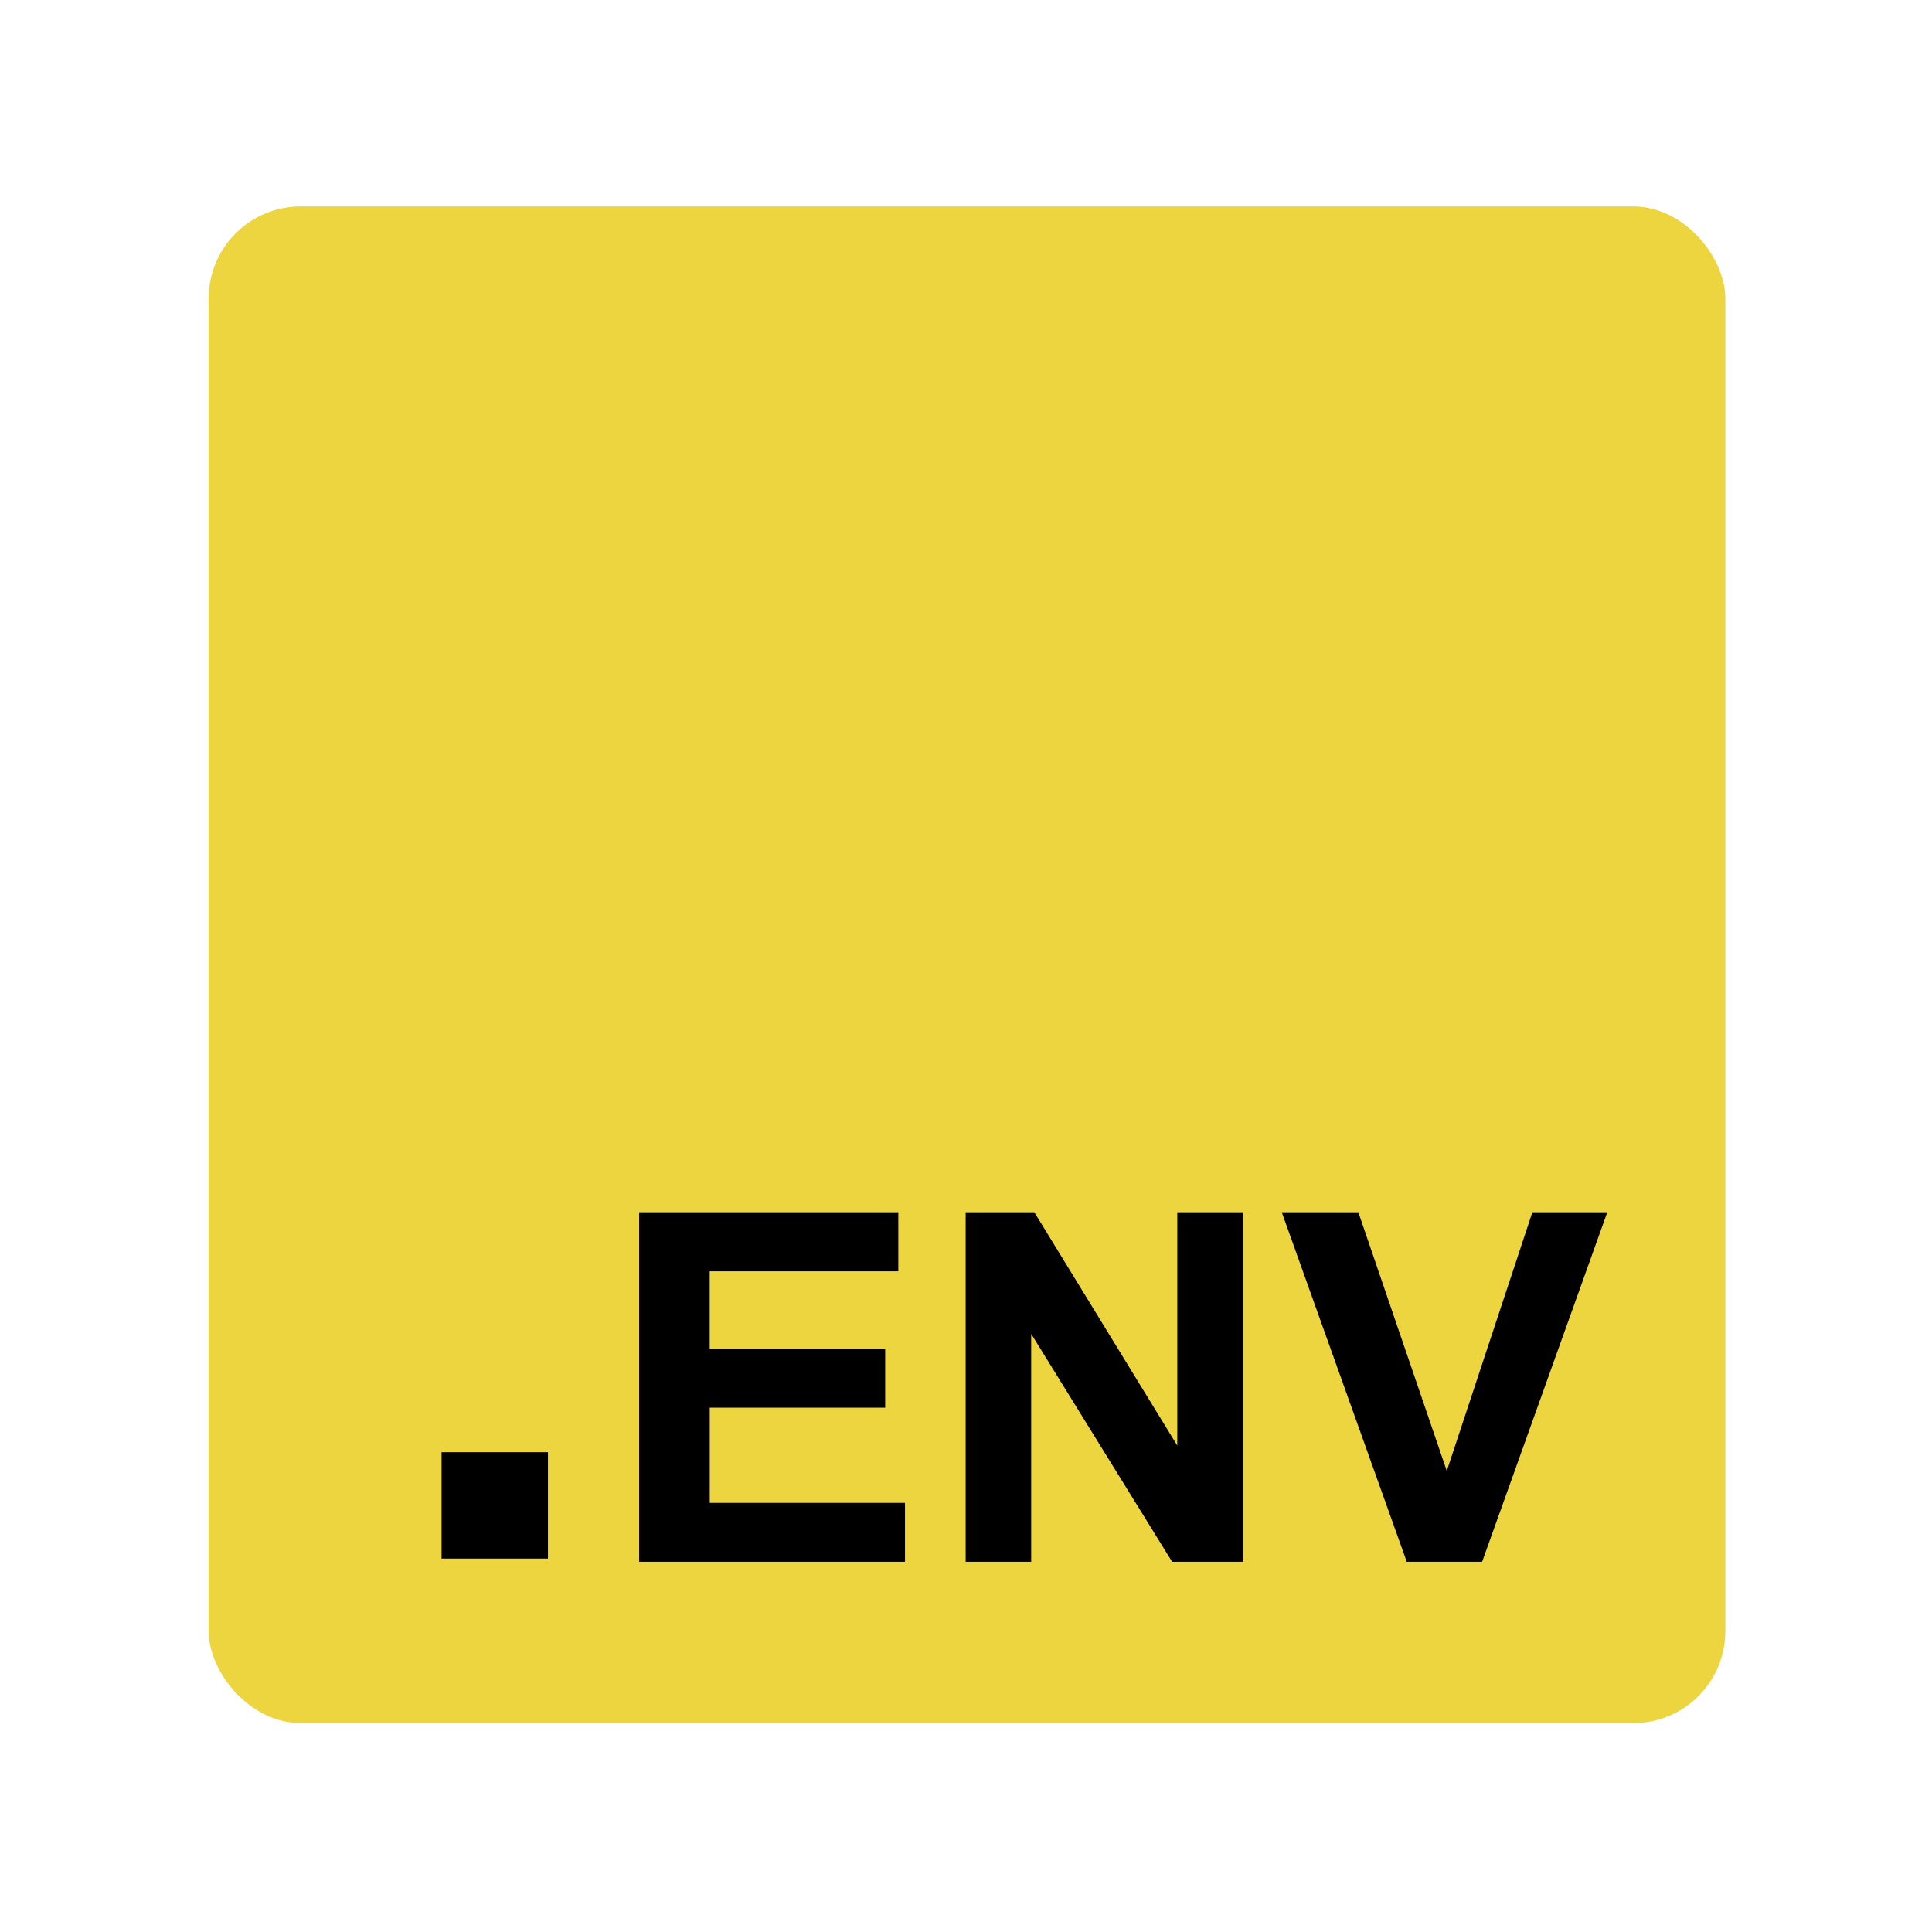 <?xml version="1.0" encoding="UTF-8" standalone="no"?>
<svg
   width="512"
   height="512"
   viewBox="0 0 32 32"
   version="1.1"
   id="svg2"
   sodipodi:docname="dotenv_dark.svg"
   inkscape:version="1.3 (0e150ed6c4, 2023-07-21)"
   xmlns:inkscape="http://www.inkscape.org/namespaces/inkscape"
   xmlns:sodipodi="http://sodipodi.sourceforge.net/DTD/sodipodi-0.dtd"
   xmlns="http://www.w3.org/2000/svg"
   xmlns:svg="http://www.w3.org/2000/svg">
  <defs
     id="defs2">
    <clipPath
       clipPathUnits="userSpaceOnUse"
       id="clipPath2">
      <rect
         style="fill:#666666;stroke-width:0.07"
         id="rect3"
         width="27.943"
         height="27.943"
         x="2.049"
         y="2.008"
         ry="1.695" />
    </clipPath>
  </defs>
  <sodipodi:namedview
     id="namedview2"
     pagecolor="#ffffff"
     bordercolor="#000000"
     borderopacity="0.25"
     inkscape:showpageshadow="2"
     inkscape:pageopacity="0.0"
     inkscape:pagecheckerboard="0"
     inkscape:deskcolor="#d1d1d1"
     inkscape:zoom="1.6816406"
     inkscape:cx="256"
     inkscape:cy="256"
     inkscape:window-width="1920"
     inkscape:window-height="1057"
     inkscape:window-x="1912"
     inkscape:window-y="-8"
     inkscape:window-maximized="1"
     inkscape:current-layer="svg2" />
  <g
     fill-rule="evenodd"
     id="g2"
     transform="matrix(0.899,0,0,0.899,1.614,1.614)"
     clip-path="url(#clipPath2)">
    <path
       d="M 3.167,3.167 H 28.834 V 28.834 H 3.167 Z"
       id="path1" />
    <path
       fill="#ecd53f"
       fill-rule="nonzero"
       d="M 30,2 V 30 H 2 V 2 Z M 14.757,20.539 H 9.98 v 6.44 h 4.898 V 25.894 H 11.281 V 24.14 h 3.232 V 23.055 H 11.28 v -1.428 h 3.475 v -1.09 z m 2.503,0 h -1.264 v 6.44 h 1.207 v -4.2 l 2.597,4.2 h 1.305 v -6.44 h -1.21 v 4.3 L 17.26,20.538 Z m 5.97,0 h -1.41 l 2.303,6.44 h 1.388 l 2.306,-6.44 h -1.38 L 24.86,25.305 23.23,20.538 Z M 8.3,24.96 H 6.34 v 1.96 H 8.3 Z"
       id="path2" />
  </g>
</svg>
